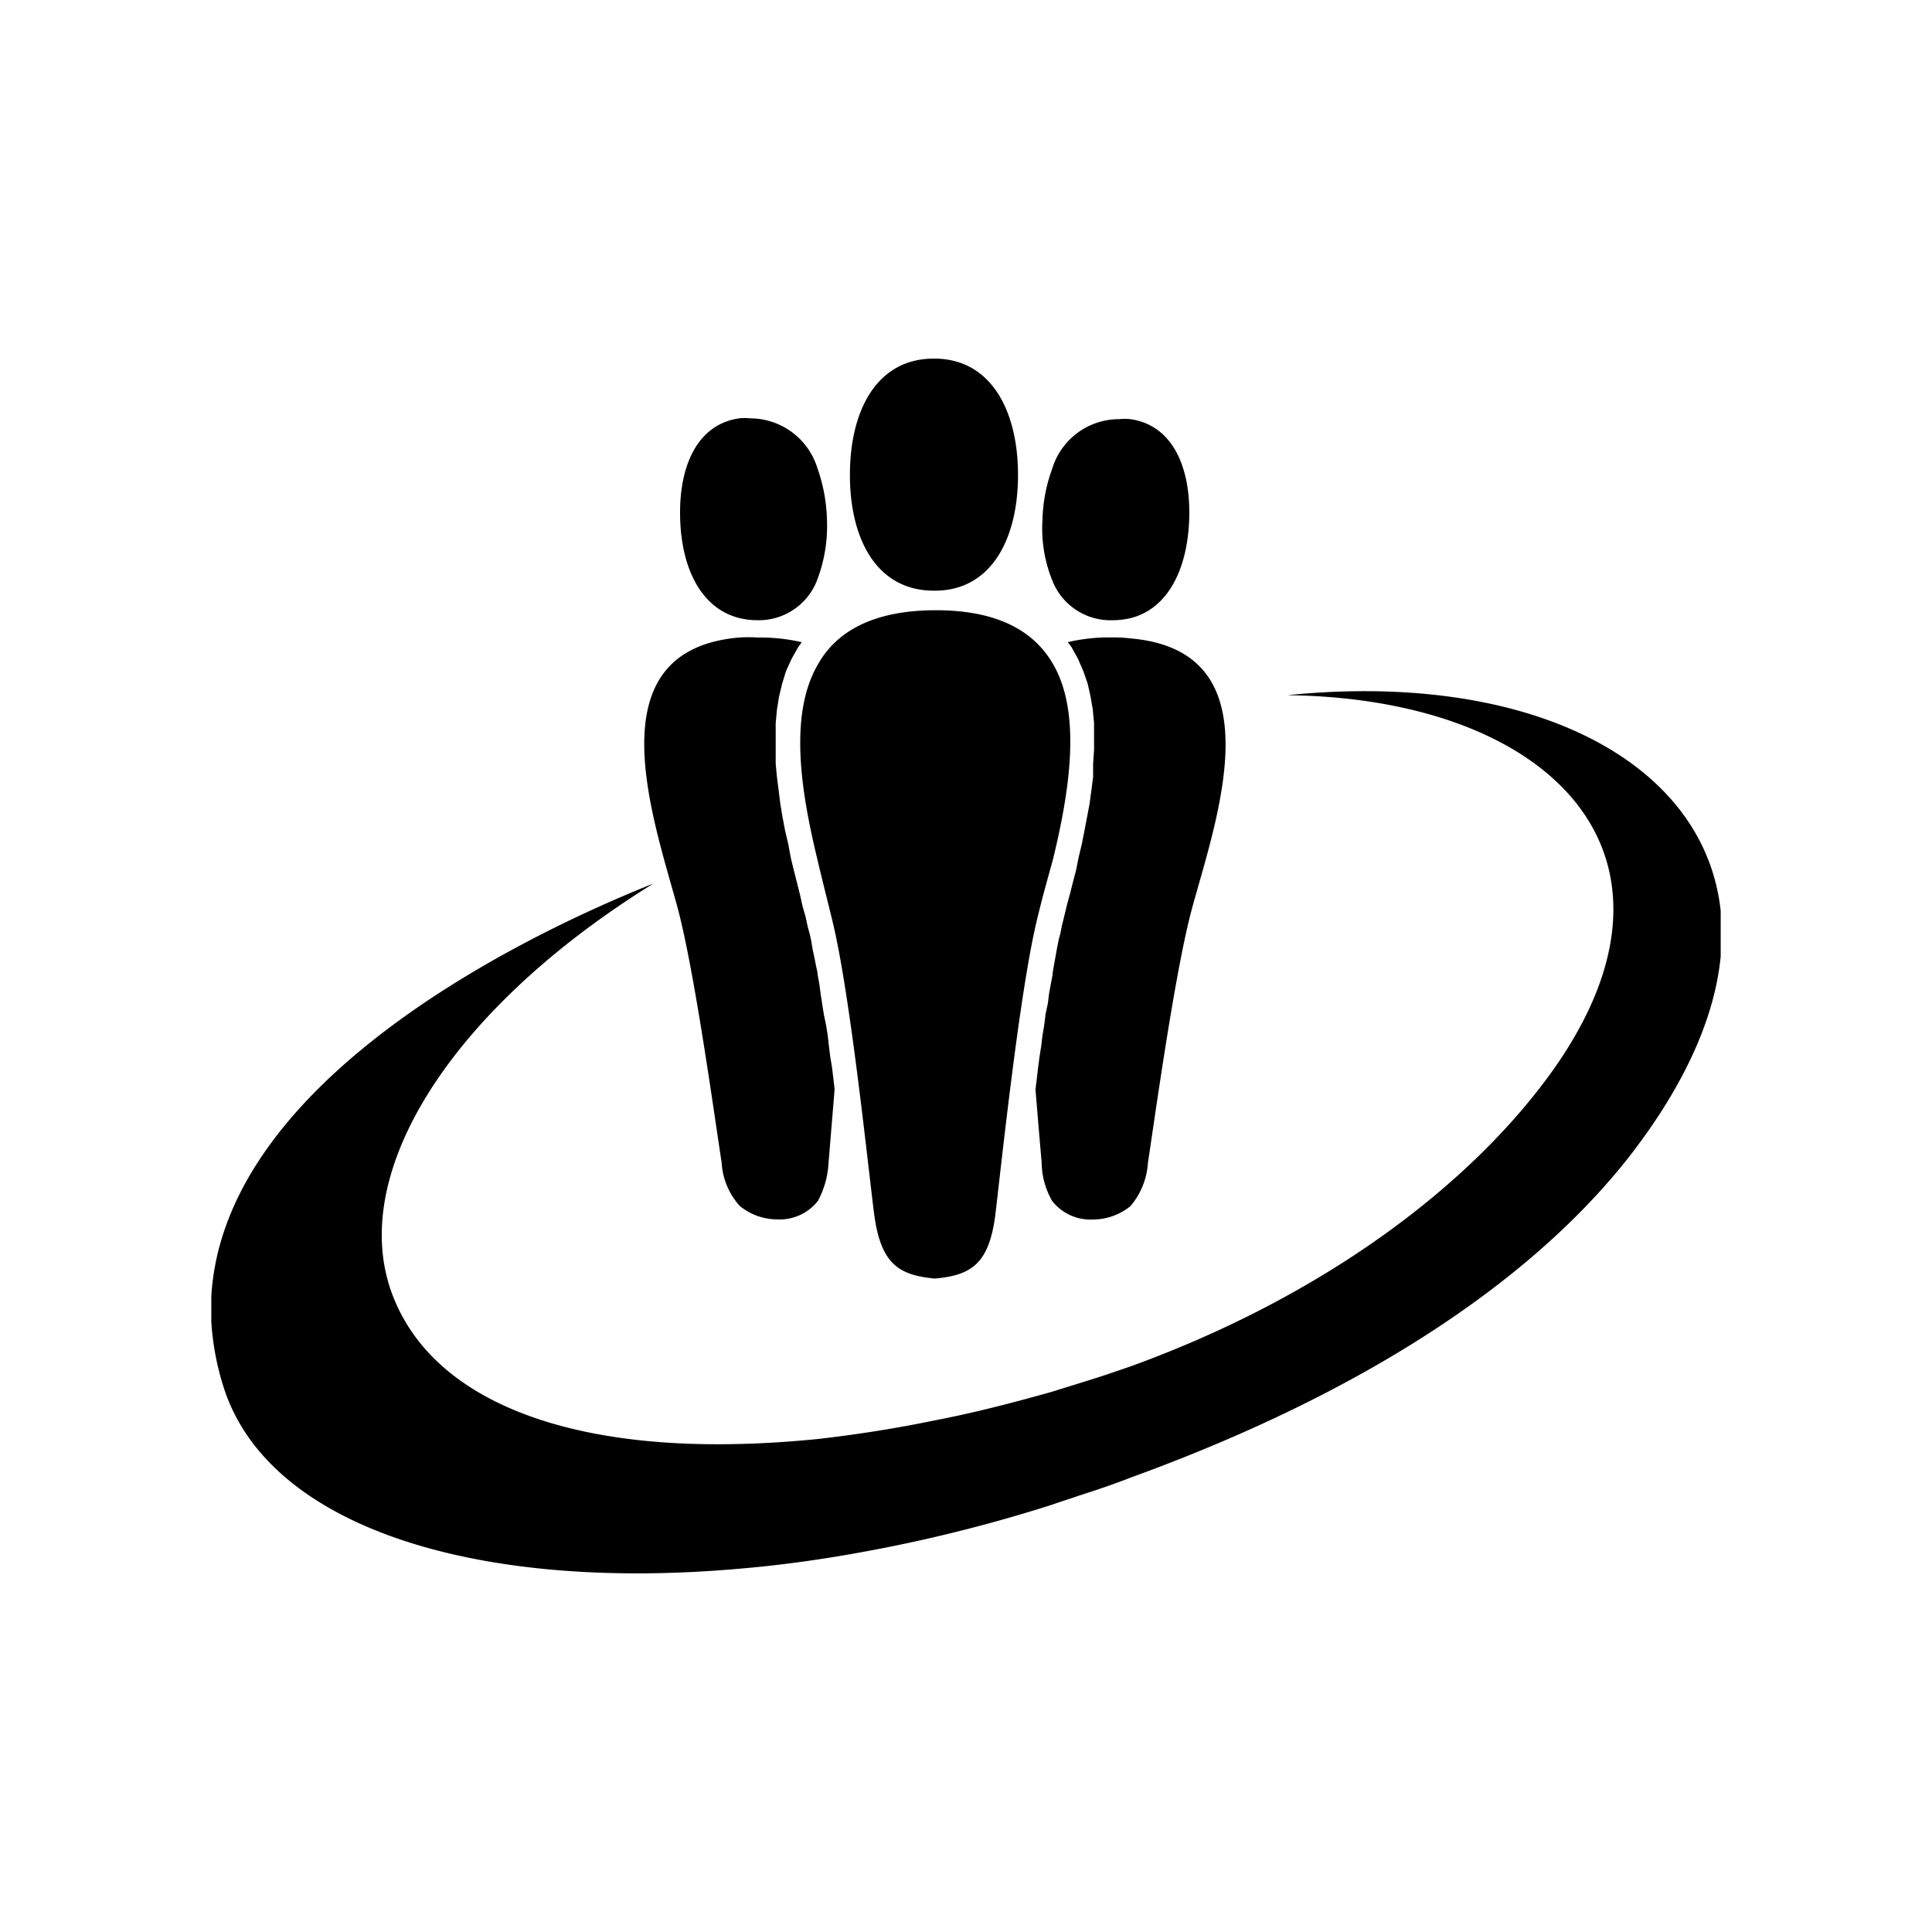 <svg xmlns="http://www.w3.org/2000/svg" width="100%" height="100%" viewBox="0 0 30.72 30.72"><path d="M20.48 11.054c4.3 0.056 6.808 2.693 3.96 6.3-1.307 1.662-3.517 3.303-6.465 4.373l-0.422 0.144c-0.278 0.09-0.553 0.173-0.823 0.258-0.638 0.18-1.26 0.34-1.863 0.455-0.645 0.134-1.268 0.229-1.87 0.298-0.43 0.042-0.844 0.07-1.245 0.078-2.743 0.07-4.806-0.68-5.477-2.285-0.81-1.919 0.83-4.592 4.116-6.627C7.957 15.021 3.548 17.32 3.36 20.616v0.404a4.307 4.307 0 0 0 0.193 1.029c0.7 2.228 4.003 3.267 8.21 2.894a19.43 19.43 0 0 0 1.244-0.147 24.08 24.08 0 0 0 3.733-0.874c0.137-0.05 0.275-0.09 0.414-0.14 0.283-0.09 0.561-0.184 0.831-0.29 3.64-1.322 6.342-3.087 7.921-5.101 0.898-1.155 1.364-2.236 1.454-3.185v-0.723c-0.26-2.403-3.064-3.815-6.88-3.43z m-2.788-1.192a1.237 1.237 0 0 0 0.283-0.033c0.61-0.152 0.908-0.803 0.934-1.572 0.028-0.815-0.257-1.495-0.934-1.592a0.826 0.826 0 0 0-0.18 0 1.111 1.111 0 0 0-1.065 0.79 2.526 2.526 0 0 0-0.154 0.815 2.192 2.192 0 0 0 0.154 0.954 0.993 0.993 0 0 0 0.962 0.638z m-0.013 0.273a2.946 2.946 0 0 0-0.7 0.075l0.057 0.077 0.103 0.185 0.085 0.196 0.07 0.2 0.046 0.206 0.036 0.208 0.02 0.217v0.427l-0.015 0.216v0.213l-0.028 0.216-0.029 0.214-0.041 0.216-0.041 0.214-0.041 0.208-0.05 0.208-0.04 0.201-0.05 0.193-0.048 0.188-0.049 0.18-0.041 0.172-0.041 0.165-0.02 0.105-0.03 0.116-0.025 0.126-0.023 0.131-0.026 0.14-0.02 0.118v0.025l-0.029 0.155-0.028 0.151-0.02 0.16-0.037 0.175-0.02 0.167-0.028 0.165-0.021 0.175-0.026 0.164-0.023 0.175-0.02 0.173-0.021 0.172c0.041 0.5 0.077 0.921 0.098 1.163a1.253 1.253 0 0 0 0.167 0.61 0.772 0.772 0 0 0 0.648 0.295 0.947 0.947 0 0 0 0.597-0.213 1.178 1.178 0 0 0 0.278-0.692c0.11-0.713 0.43-3.054 0.705-4.057 0.396-1.446 1.343-4.078-0.983-4.278a2.259 2.259 0 0 0-0.296-0.016z m-2.83-0.743h0.016c0.9 0 1.322-0.829 1.322-1.84 0-1.01-0.42-1.842-1.32-1.85h-0.018c-0.913 0-1.335 0.831-1.335 1.85 0 1.019 0.425 1.84 1.335 1.84z m-1.852 4.273c0.082 0.352 0.167 0.679 0.237 0.97 0.283 1.155 0.56 3.84 0.663 4.65 0.103 0.811 0.389 0.991 0.97 1.045 0.574-0.054 0.865-0.226 0.963-1.044 0.097-0.818 0.38-3.496 0.656-4.651 0.069-0.291 0.159-0.618 0.257-0.97 0.257-1.06 0.463-2.316 0-3.108-0.299-0.515-0.867-0.854-1.863-0.854-0.995 0-1.58 0.34-1.87 0.854-0.476 0.803-0.27 2.048-0.013 3.108zM11.762 9.829a1.237 1.237 0 0 0 0.283 0.033 0.993 0.993 0 0 0 0.952-0.65 2.403 2.403 0 0 0 0.152-0.955 2.673 2.673 0 0 0-0.152-0.815 1.122 1.122 0 0 0-1.065-0.79 0.803 0.803 0 0 0-0.18 0c-0.672 0.098-0.962 0.772-0.937 1.592 0.021 0.782 0.327 1.433 0.947 1.585z m-0.288 8.654a1.13 1.13 0 0 0 0.288 0.692 0.944 0.944 0 0 0 0.594 0.214 0.772 0.772 0 0 0 0.651-0.296 1.451 1.451 0 0 0 0.168-0.61l0.095-1.155v-0.015l-0.02-0.173-0.021-0.172-0.029-0.175-0.02-0.165-0.02-0.175-0.027-0.164-0.033-0.157-0.026-0.165-0.026-0.17-0.02-0.151-0.028-0.155v-0.02L12.976 15.36l-0.028-0.14-0.028-0.131-0.02-0.126-0.026-0.116-0.029-0.105-0.036-0.165-0.049-0.172-0.04-0.18-0.047-0.188-0.049-0.193-0.049-0.2-0.041-0.222-0.049-0.208-0.041-0.214-0.036-0.214-0.026-0.213-0.028-0.216-0.02-0.214V11.5l0.02-0.216 0.033-0.208 0.05-0.206 0.061-0.2 0.09-0.196 0.105-0.186 0.055-0.077a2.977 2.977 0 0 0-0.7-0.074 2.218 2.218 0 0 0-0.296 0c-2.315 0.2-1.379 2.83-0.983 4.278 0.275 1.014 0.594 3.355 0.705 4.067z" /></svg>